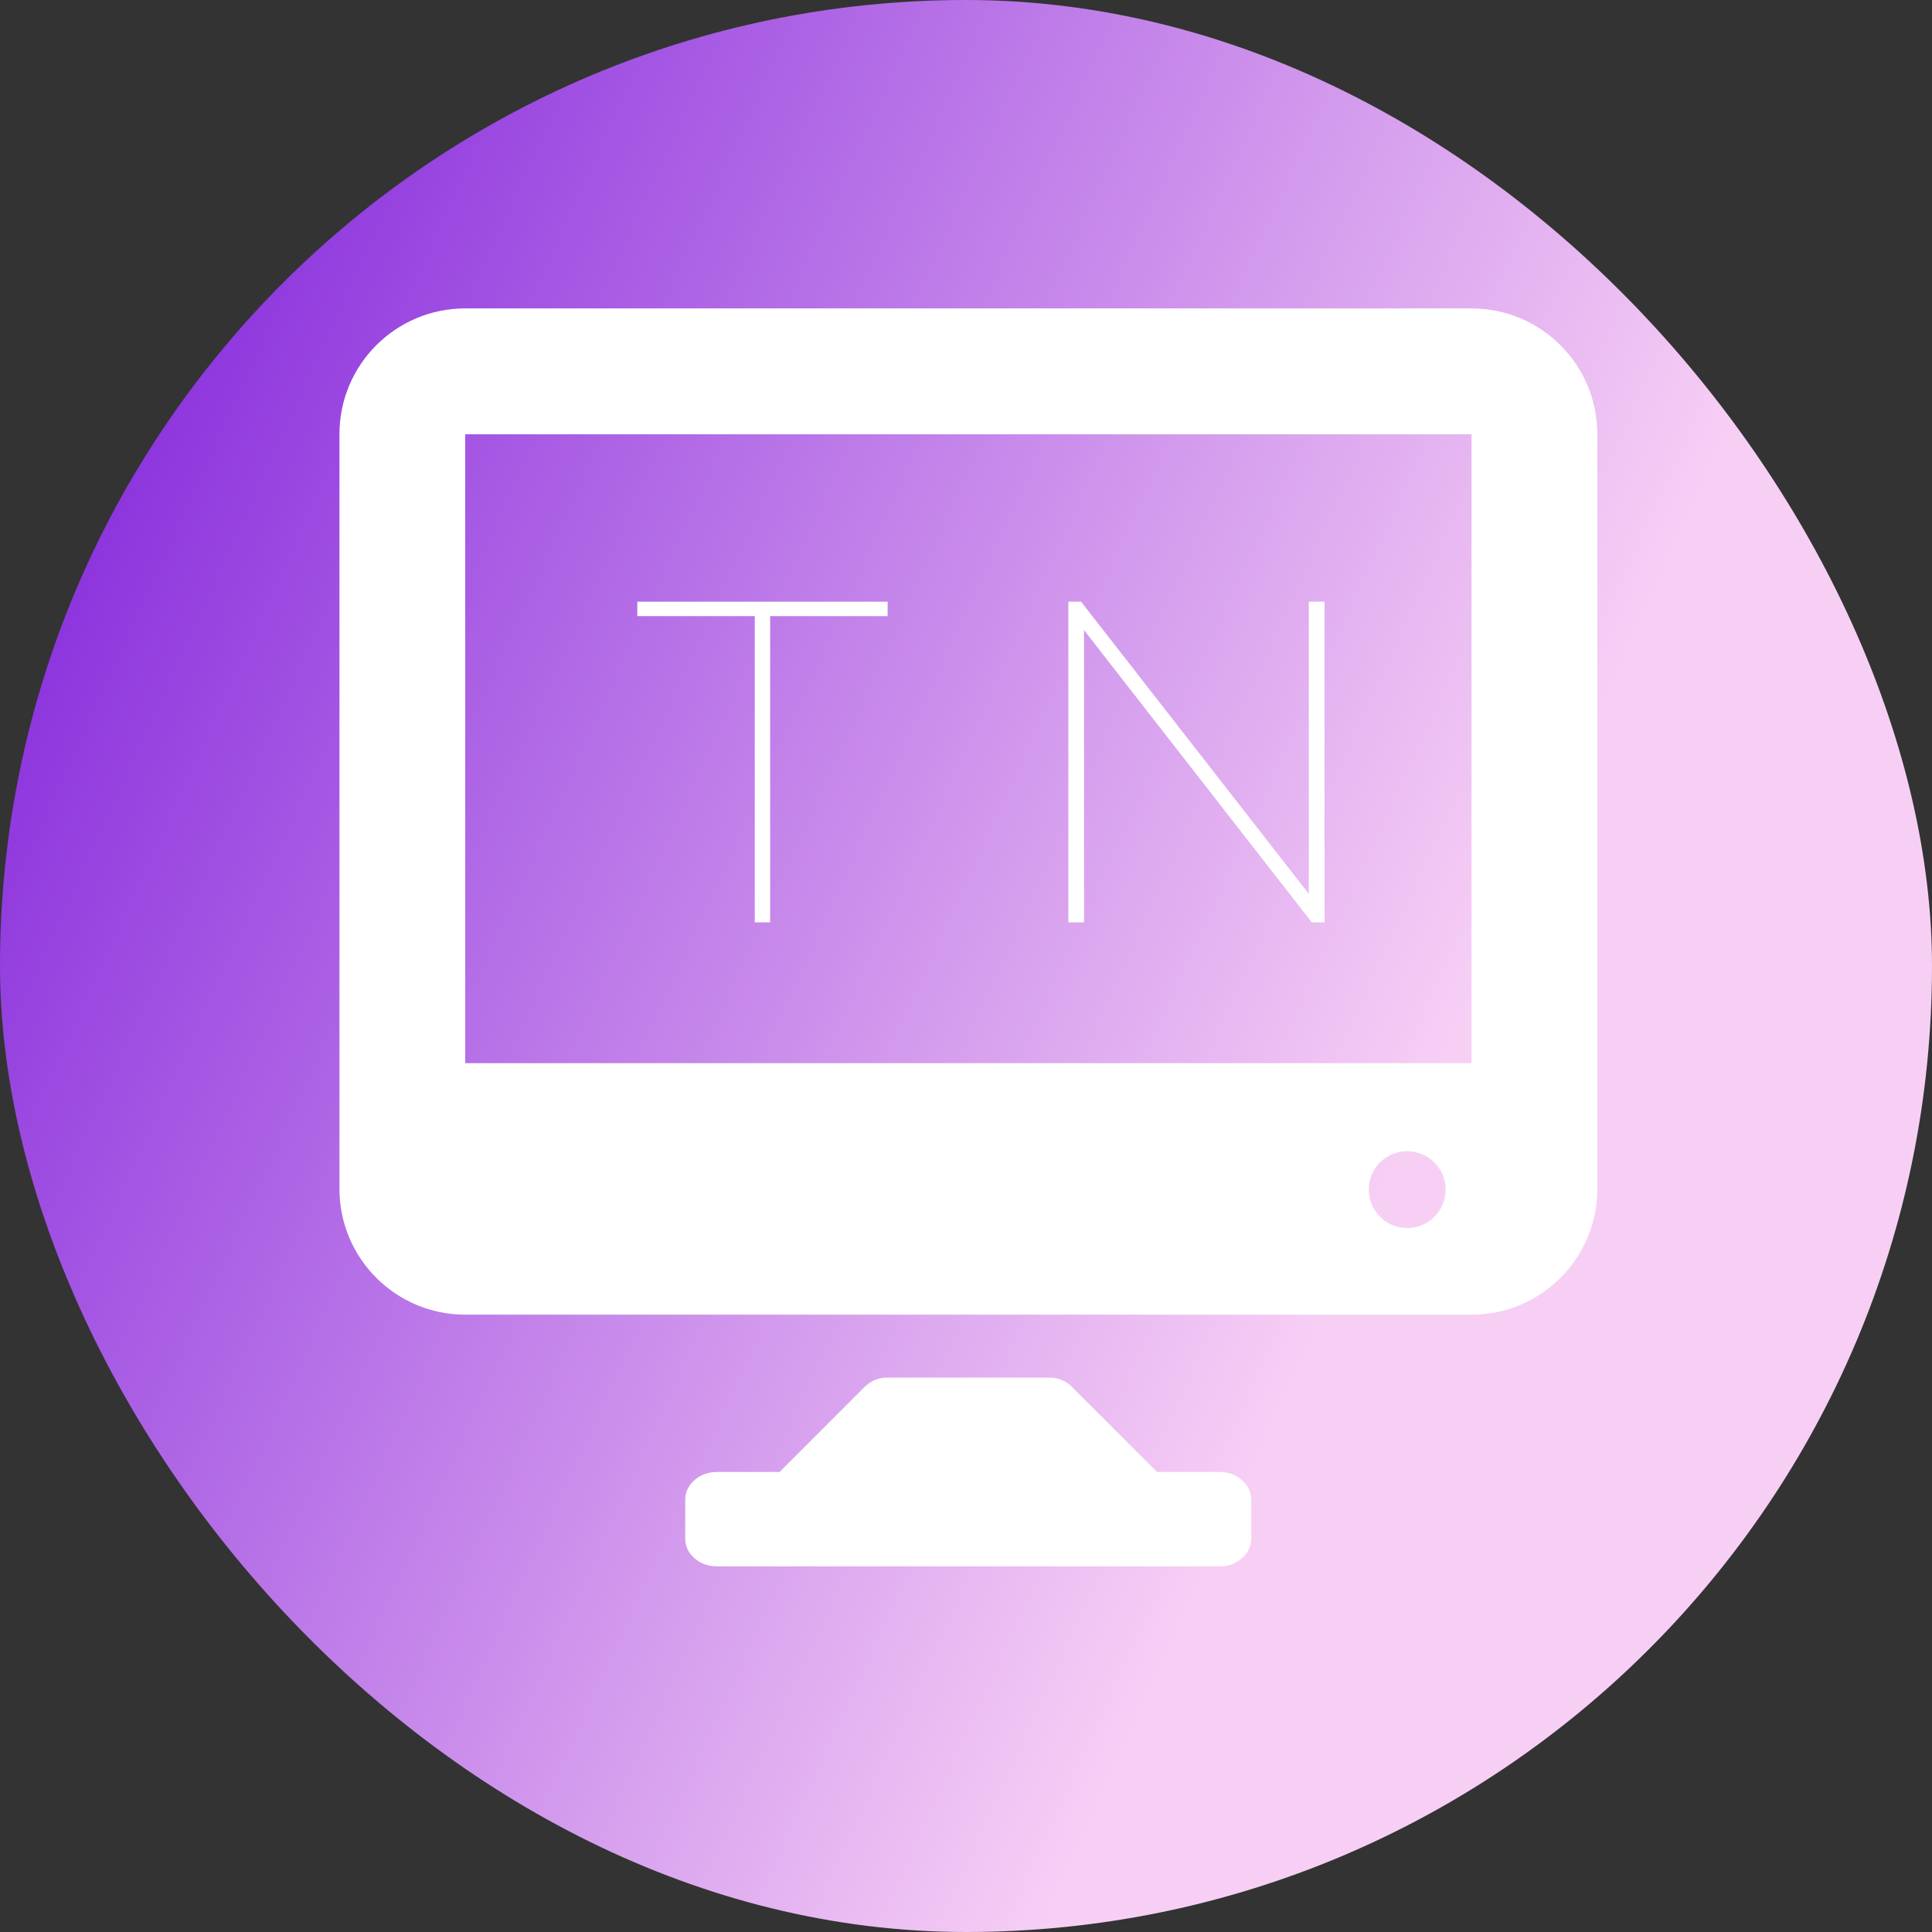 <?xml version="1.0" encoding="UTF-8"?>
<svg id="Layer_1" data-name="Layer 1" xmlns="http://www.w3.org/2000/svg" xmlns:xlink="http://www.w3.org/1999/xlink" viewBox="0 0 300 300">
  <rect x="0" y="0" width="300" height="300" fill="#333333" stroke="none"/>
  <defs>
    <style>
      .cls-1 {
        fill: url(#linear-gradient);
      }

      .cls-1, .cls-2 {
        stroke-width: 0px;
      }

      .cls-2 {
        fill: #fff;
      }
    </style>
    <linearGradient id="linear-gradient" x1="-48.62" y1="350.68" x2="-47.87" y2="350.68" gradientTransform="translate(-31227.98 101597.7) rotate(25) scale(300 -300)" gradientUnits="userSpaceOnUse">
      <stop offset="0" stop-color="#8e36de"/>
      <stop offset="1" stop-color="#f7cff5"/>
    </linearGradient>
  </defs>
  <rect class="cls-1" x="0" y="0" width="300" height="300" rx="150" ry="150"/>
  <path class="cls-2" d="m117.2,143.22v-47.55h-18.24v-2.24h38.87v2.24h-18.24v47.55h-2.39Zm86.03-49.79h2.44v49.79h-1.98l-35.36-45.37v45.37h-2.44v-49.79h1.98l35.36,45.37v-45.37Z"/>
  <g id="_802a35ea-8fff-41cd-9e6f-0800fe5a475a" data-name="802a35ea-8fff-41cd-9e6f-0800fe5a475a">
    <path class="cls-2" d="m189.43,228.56h-9.77l-13.2-13.2-.04-.04c-.91-.9-2.14-1.41-3.43-1.41h-25.27c-1.32,0-2.51.53-3.39,1.38l-.12.12-13.16,13.16h-9.77c-2.7,0-4.88,1.93-4.88,4.31v6.03c0,2.38,2.19,4.31,4.88,4.31h78.13c2.7,0,4.88-1.93,4.88-4.31v-6.03c0-2.38-2.19-4.31-4.88-4.31Z"/>
    <path class="cls-2" d="m228.49,47.89H72.24c-10.79,0-19.53,8.74-19.53,19.53v117.19c0,10.78,8.74,19.53,19.53,19.53h156.26c10.79,0,19.53-8.75,19.53-19.53v-117.19c0-10.79-8.74-19.53-19.53-19.53Zm-9.98,142.8c-3.29,0-5.96-2.67-5.97-5.96h0c0-3.3,2.67-5.97,5.97-5.97s5.97,2.67,5.97,5.97h0c0,3.29-2.67,5.97-5.96,5.97h0Zm9.98-25.6H72.24v-97.66h156.26v97.66Z"/>
  </g>
</svg>